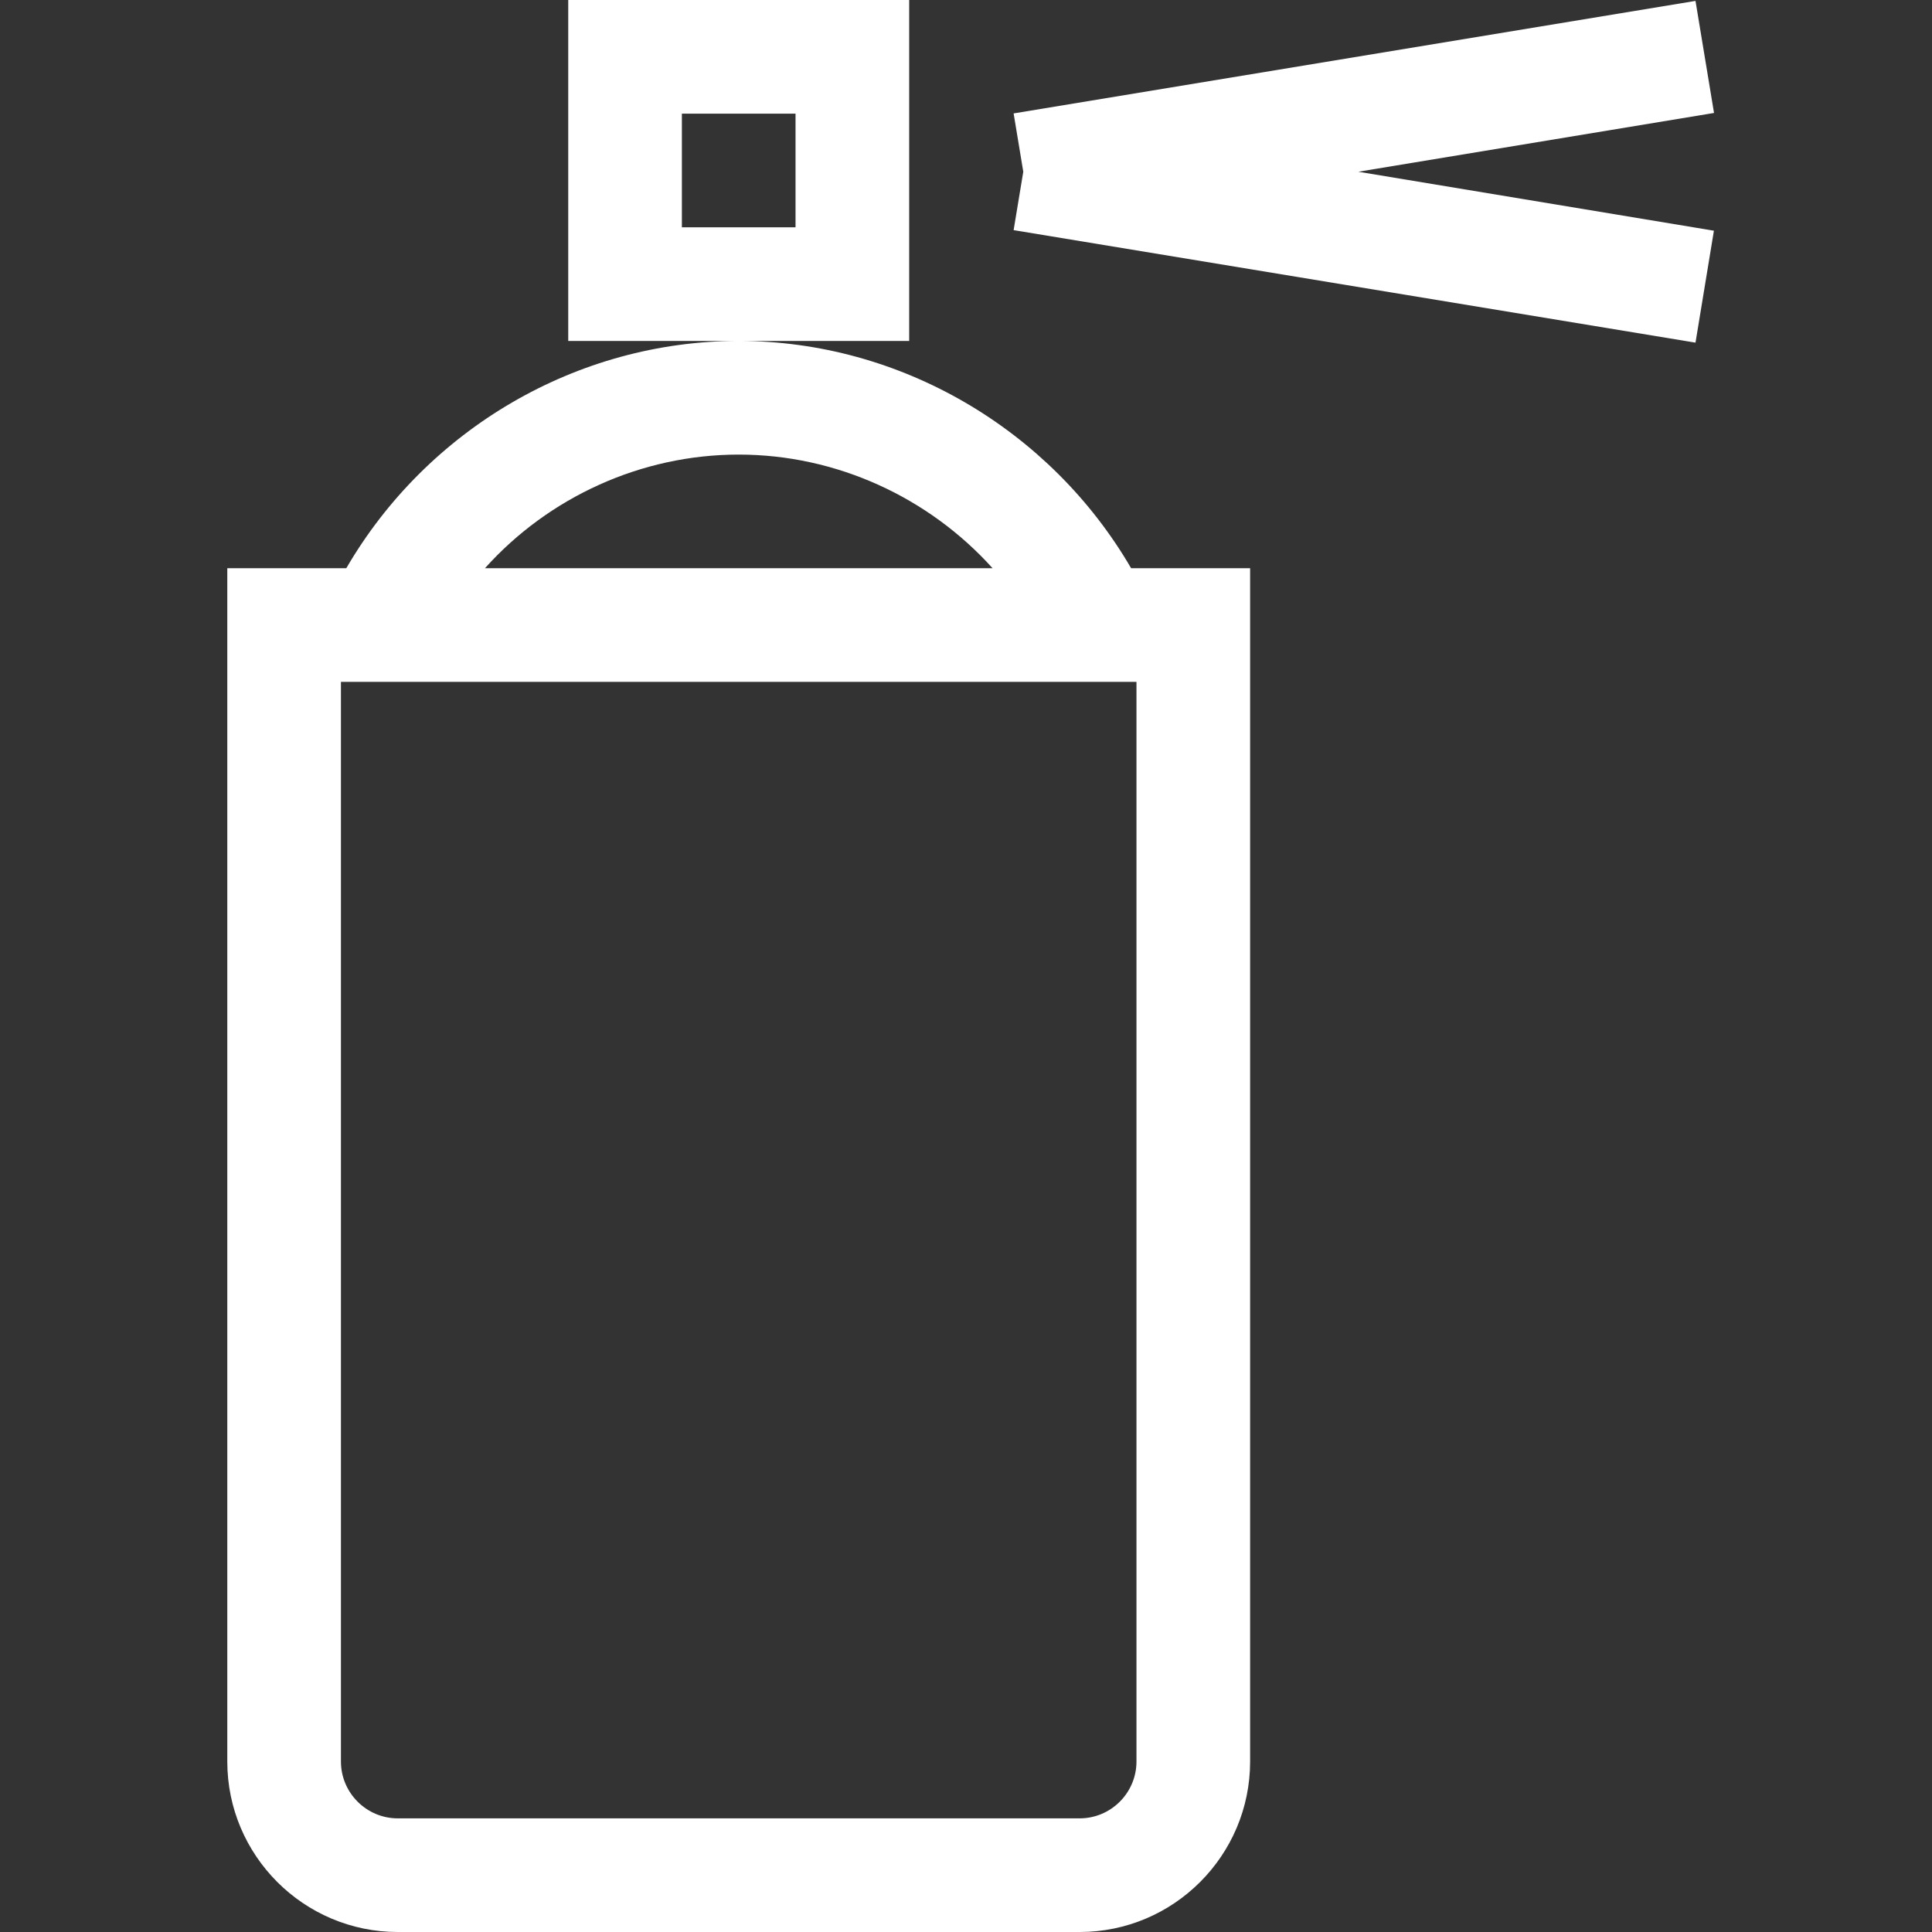 <svg xmlns="http://www.w3.org/2000/svg" width="17" height="17" viewBox="0 0 17 17"><rect x="0" y="0" width="17" height="17" fill="#333333" stroke="none"/><title>spray</title><path fill="#fff" d="M6.5 3c-1.426 0-2.742.778-3.453 2H2v10.5c0 .827.673 1.5 1.5 1.5h6c.827 0 1.5-.673 1.5-1.5V5H9.953c-.71-1.22-2.03-2-3.453-2zm0 1c.86 0 1.672.376 2.234 1H4.267c.56-.624 1.373-1 2.233-1zM10 15.5c0 .275-.224.5-.5.5h-6c-.276 0-.5-.225-.5-.5V6h7v9.5zM8 0H5v3h3V0zM7 2H6V1h1v1zm4.945-.49l3.136.52-.162.985-6-.99.085-.514-.085-.513 6-.99.163.986-3.135.518z"/></svg>